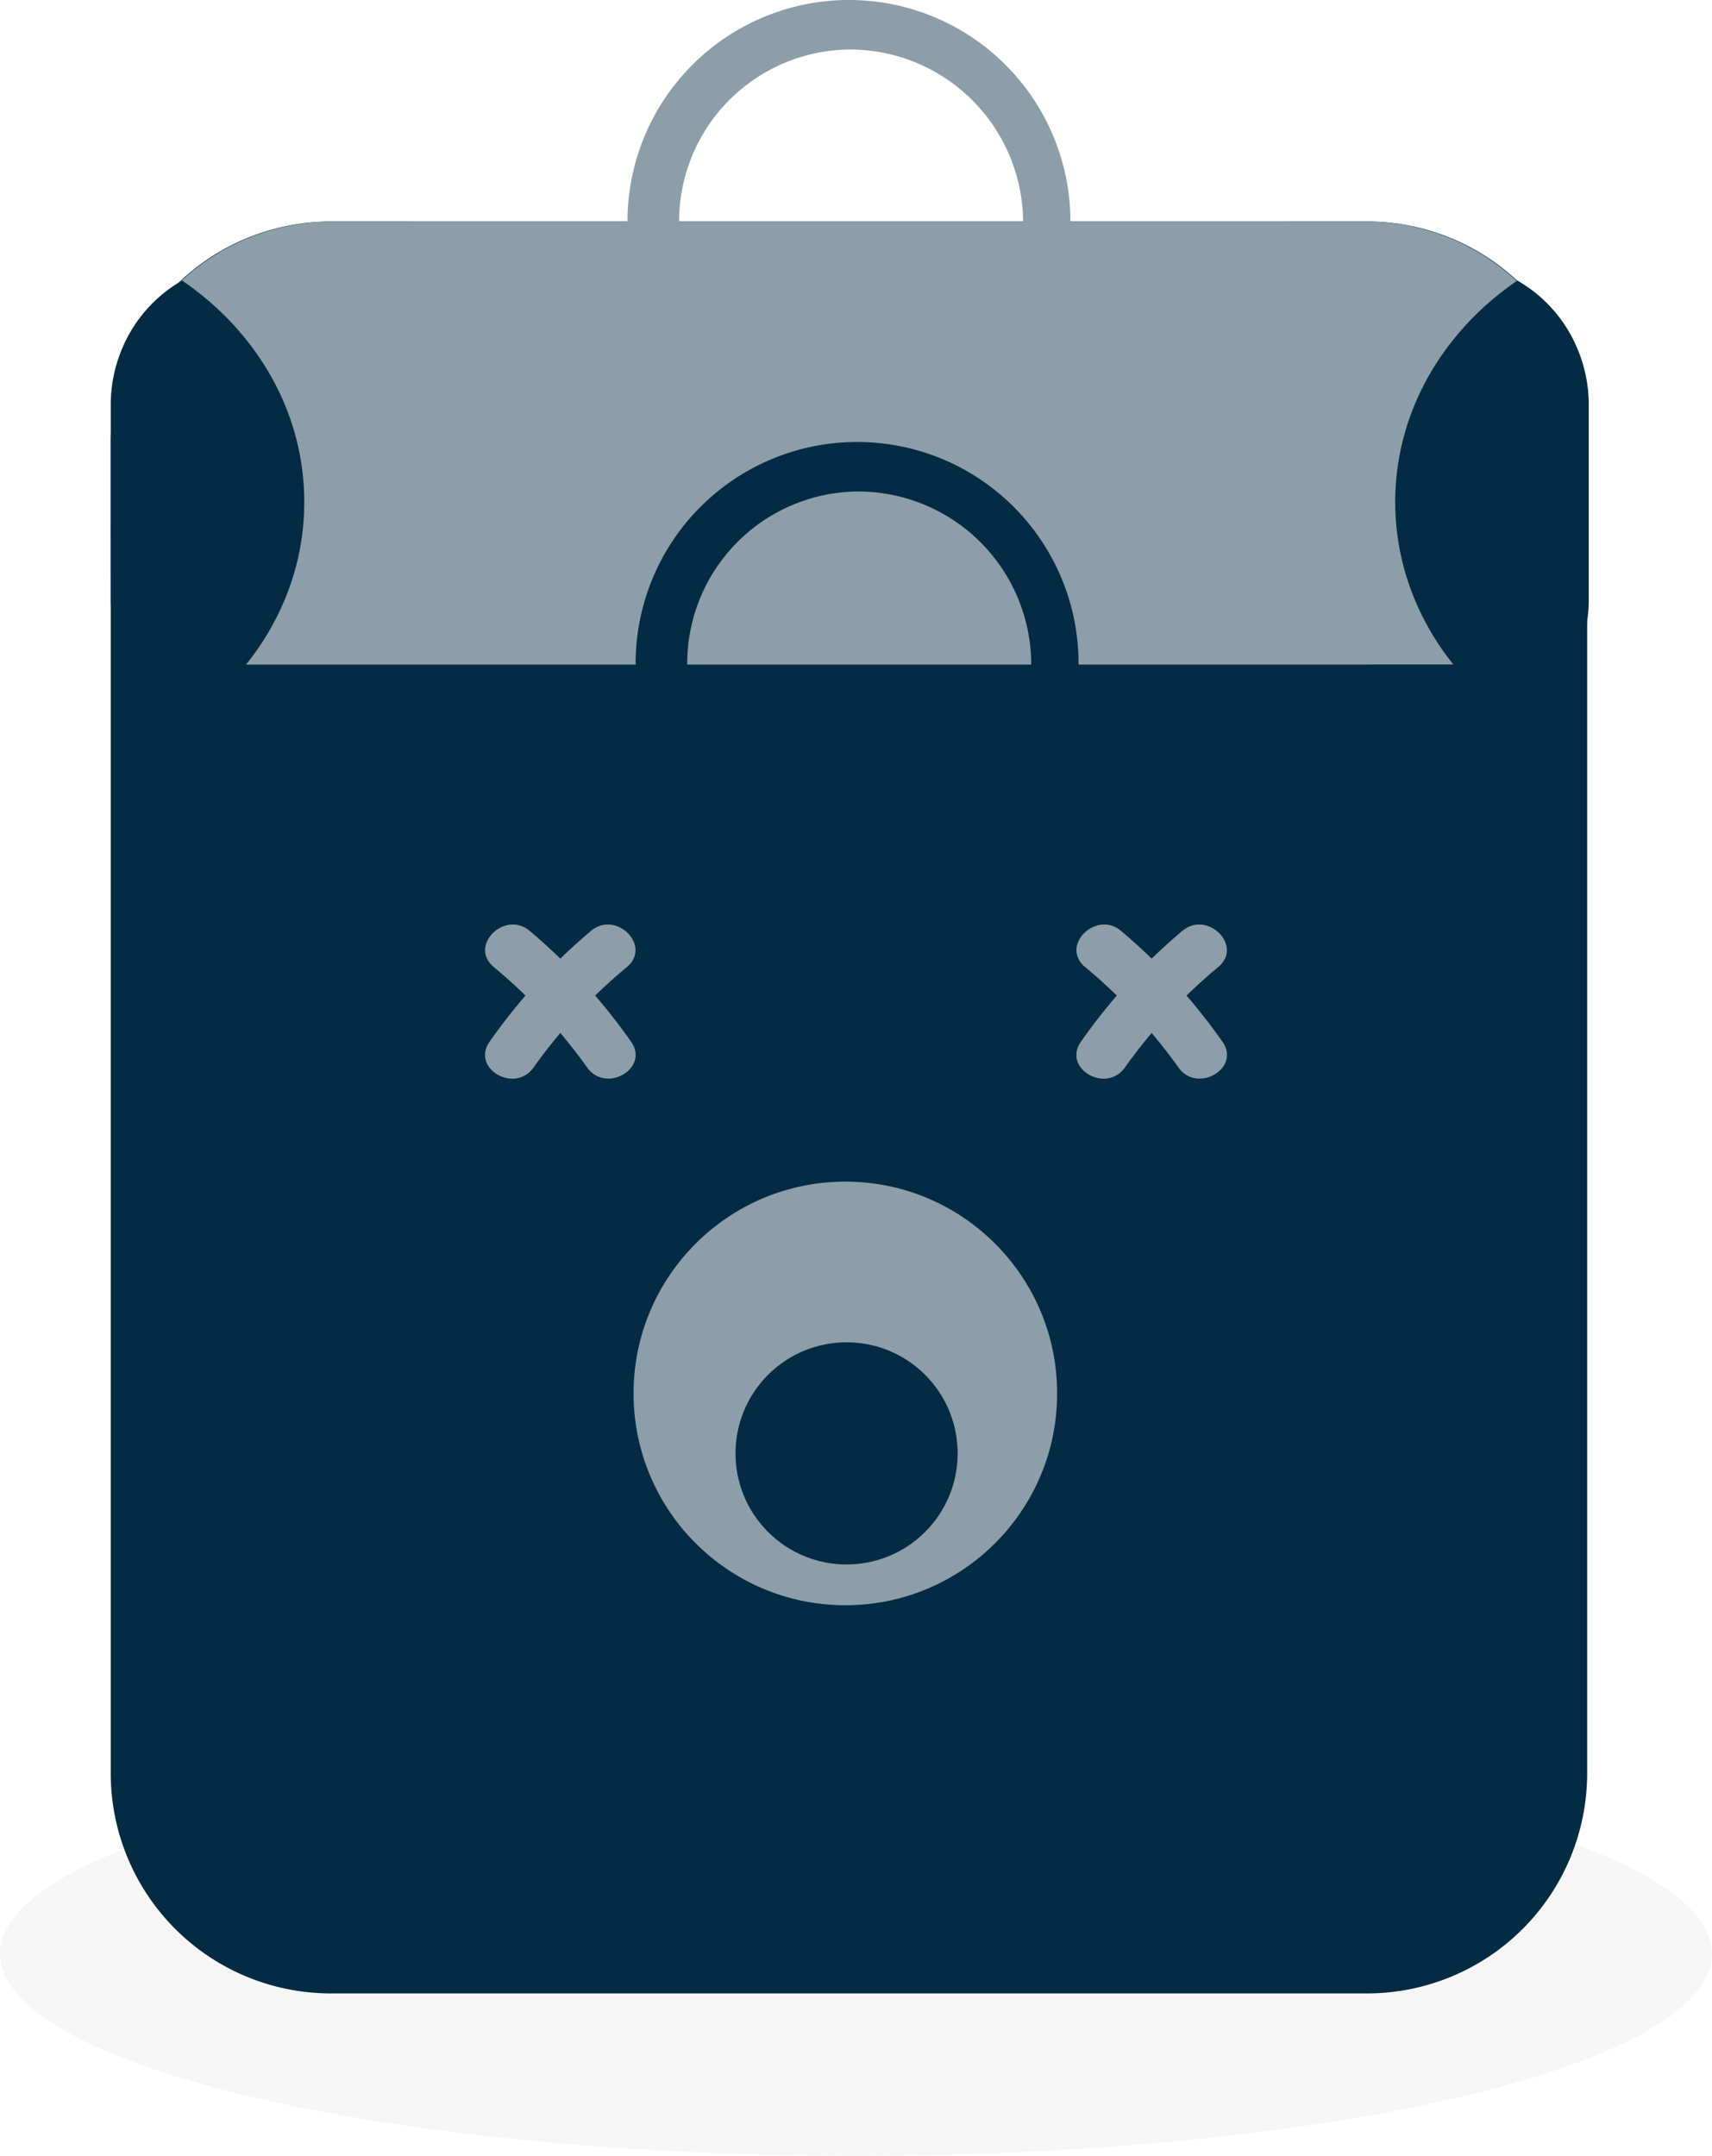 <svg xmlns="http://www.w3.org/2000/svg" width="231.91" height="292" viewBox="0 0 231.91 292"><defs><linearGradient id="linear-gradient" x1="1" y1="0.439" x2="0.369" y2="1" gradientUnits="objectBoundingBox"><stop offset="0" stop-color="#029477"></stop><stop offset="1" stop-color="#032B43"></stop></linearGradient></defs><g id="no_cart_in_bag_2" data-name="no cart in bag 2" transform="translate(-1388 -351)"><ellipse id="Ellipse_2873" data-name="Ellipse 2873" cx="115.955" cy="27.366" rx="115.955" ry="27.366" transform="translate(1388 588.268)" fill="#ddd" opacity="0.25"></ellipse><path id="Path_18691" data-name="Path 18691" d="M29.632,0H170.368A29.828,29.828,0,0,1,200,30.021V209.979A29.828,29.828,0,0,1,170.368,240H29.632A29.828,29.828,0,0,1,0,209.979V30.021A29.828,29.828,0,0,1,29.632,0Z" transform="translate(1403 381)" fill="#032B43"></path><path id="Rectangle_1852" data-name="Rectangle 1852" d="M30,0H170a30,30,0,0,1,30,30v0a30,30,0,0,1-30,30H12.857A12.857,12.857,0,0,1,0,47.143V30A30,30,0,0,1,30,0Z" transform="translate(1403 381)" fill="#8C9EA9"></path><path id="Rectangle_1853" data-name="Rectangle 1853" d="M42,0H158a42,42,0,0,1,42,42v0a18,18,0,0,1-18,18H18A18,18,0,0,1,0,42v0A42,42,0,0,1,42,0Z" transform="translate(1403 381)" fill="#8C9EA9"></path><path id="Path_18685" data-name="Path 18685" d="M446.31,246.056a30,30,0,1,1,30-30A30.034,30.034,0,0,1,446.31,246.056Zm0-53.294A23.3,23.3,0,1,0,469.9,216.056,23.471,23.471,0,0,0,446.31,192.762Z" transform="translate(1056.69 164.944)" fill="#8C9EA9"></path><path id="Path_18686" data-name="Path 18686" d="M446.31,375.181a30,30,0,1,1,30-30A30.034,30.034,0,0,1,446.31,375.181Zm0-53.294A23.3,23.3,0,1,0,469.9,345.181,23.471,23.471,0,0,0,446.31,321.887Z" transform="translate(1057.793 95.684)" fill="#032B43"></path><circle id="Ellipse_2874" data-name="Ellipse 2874" cx="28.689" cy="28.689" r="28.689" transform="translate(1473.823 511.046)" fill="#8C9EA9"></circle><circle id="Ellipse_2875" data-name="Ellipse 2875" cx="15.046" cy="15.046" r="15.046" transform="translate(1481.401 547.854) rotate(-45)" fill="#032B43"></circle><path id="Path_18687" data-name="Path 18687" d="M399.71,531.27a71.755,71.755,0,0,1,12.65-13.6c3.4-2.863-1.5-7.726-4.882-4.882a78.392,78.392,0,0,0-13.73,15c-2.56,3.644,3.424,7.1,5.962,3.485Z" transform="translate(1060.579 -35.703)" fill="#8C9EA9"></path><path id="Path_18688" data-name="Path 18688" d="M412.913,527.786a78.419,78.419,0,0,0-13.73-15c-3.38-2.843-8.289,2.017-4.882,4.882a71.785,71.785,0,0,1,12.65,13.6c2.535,3.609,8.525.162,5.962-3.485Z" transform="translate(1060.566 -35.704)" fill="#8C9EA9"></path><path id="Path_18689" data-name="Path 18689" d="M583.278,527.786a78.417,78.417,0,0,0-13.73-15c-3.38-2.843-8.289,2.017-4.882,4.882a71.768,71.768,0,0,1,12.65,13.6c2.535,3.609,8.525.162,5.962-3.485Z" transform="translate(970.304 -35.704)" fill="#8C9EA9"></path><path id="Path_18690" data-name="Path 18690" d="M570.075,531.27a71.77,71.77,0,0,1,12.65-13.6c3.4-2.863-1.5-7.726-4.882-4.882a78.407,78.407,0,0,0-13.73,15c-2.56,3.644,3.424,7.1,5.962,3.485Z" transform="translate(970.318 -35.703)" fill="#8C9EA9"></path><path id="Path_18692" data-name="Path 18692" d="M301.243,287.464a19.115,19.115,0,0,1,8.071,9.077,19.637,19.637,0,0,1,1.6,7.88v26.085a19.349,19.349,0,0,1-9.672,16.957c-10.048-6.858-16.544-17.742-16.544-30S291.2,294.322,301.243,287.464Z" transform="translate(1292.301 101.536)" fill="#032B43"></path><path id="Path_18693" data-name="Path 18693" d="M294.371,287.464a19.115,19.115,0,0,0-8.071,9.077,19.637,19.637,0,0,0-1.6,7.88v26.085a19.349,19.349,0,0,0,9.672,16.957c10.048-6.858,16.544-17.742,16.544-30S304.419,294.322,294.371,287.464Z" transform="translate(1118.301 101.536)" fill="#032B43"></path></g></svg>